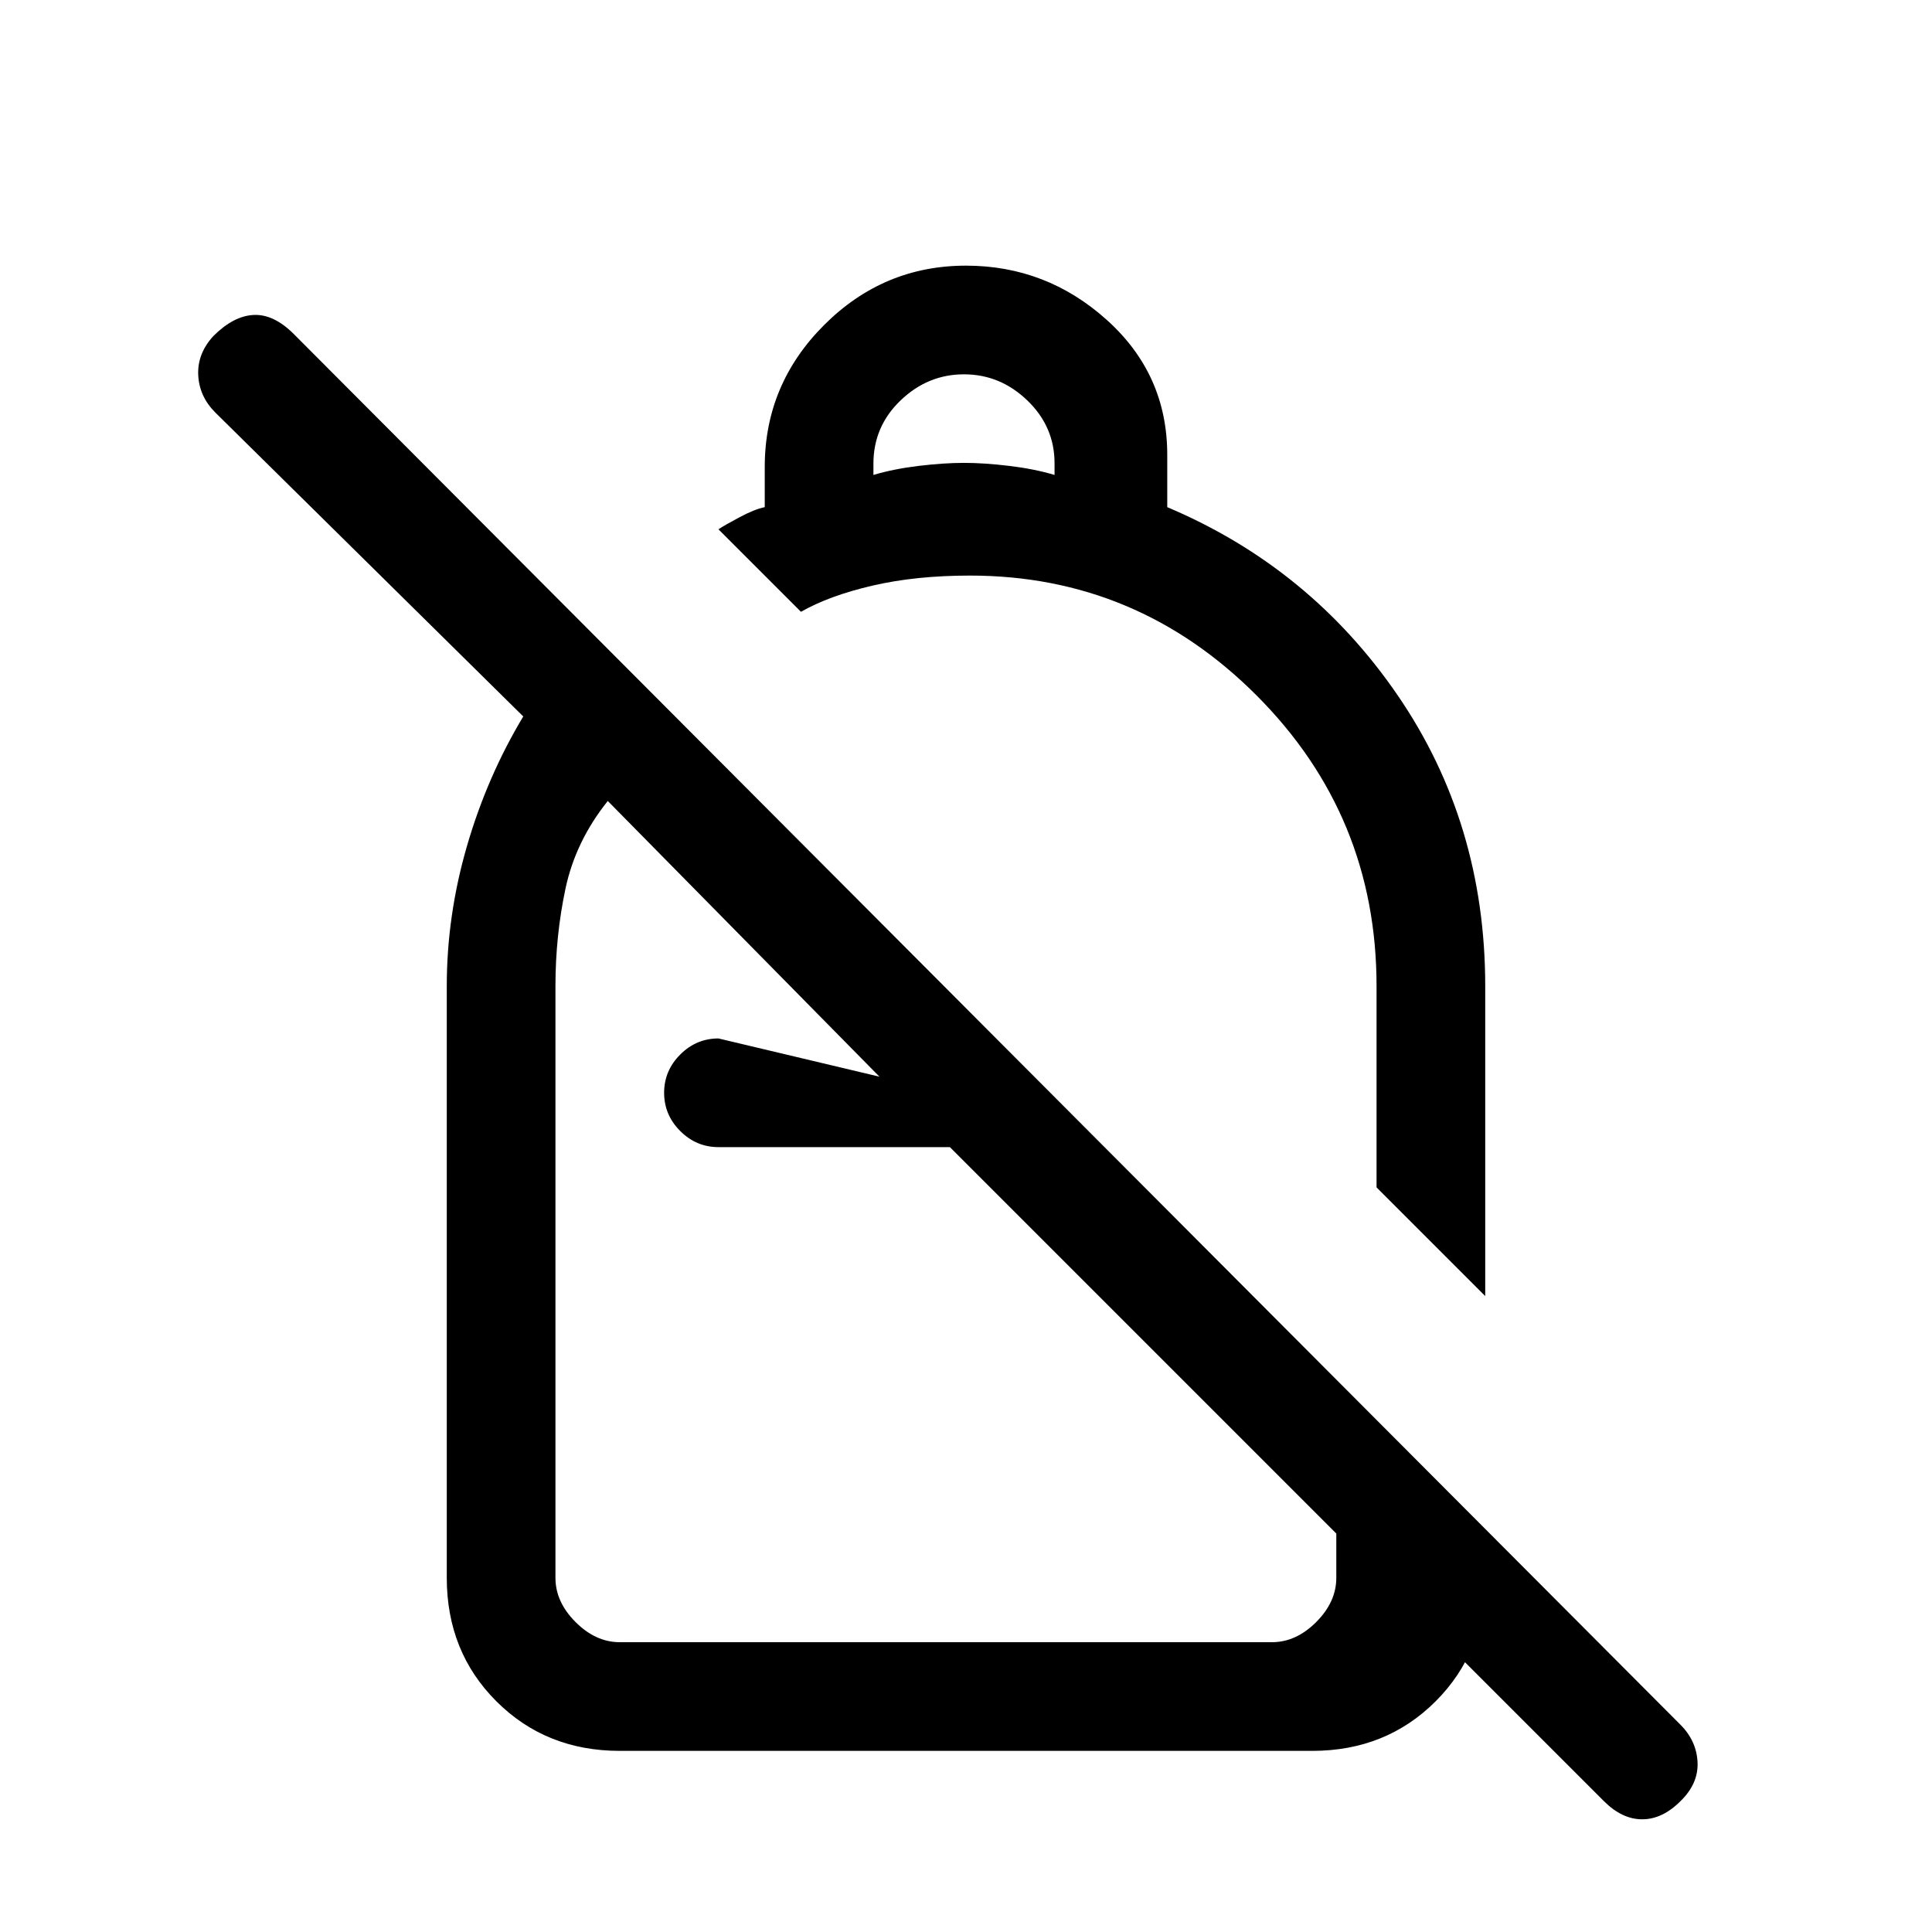 <svg xmlns="http://www.w3.org/2000/svg" height="24" viewBox="0 -960 960 960" width="24"><path d="M480-828q40 0 70 27t30 67v26q71 30 114.5 93.5T738-470v154l-54-54v-100q0-84.66-59.5-144.33Q565-674 482-674q-27 0-48.5 5T398-656l-41-41q3-2 10.5-6t12.5-5v-20q0-41 29.5-70.5T480-828Zm-1 54q-18 0-31.5 12.955-13.5 12.954-13.5 31.409V-724q10-3 22.5-4.5T479-730q10 0 22.5 1.5T524-724v-5.789Q524-748 510.5-761T479-774ZM797-65 472-390H357q-11 0-19-8t-8-19q0-11 8-19t19-8l80 19-135-137q-16 20-21 43.5t-5 48.5v294q0 12 10 22t22 10h324q12 0 22-10t10-22v-98l74 74v24q0 36.725-24.638 61.363Q688.725-90 652-90H308q-36.725 0-61.363-24.637Q222-139.275 222-176v-294q0-35 10-69.5t28-64.5L107-755q-8-8-8.5-18.633Q98-784.267 106-793q10-10 20-10.5t20 9.5l689 691q8 8 8.5 18.633Q844-73.733 835-65q-9 9-19 9t-19-9ZM541-522Zm-69 132Zm-2 37Z"/></svg>